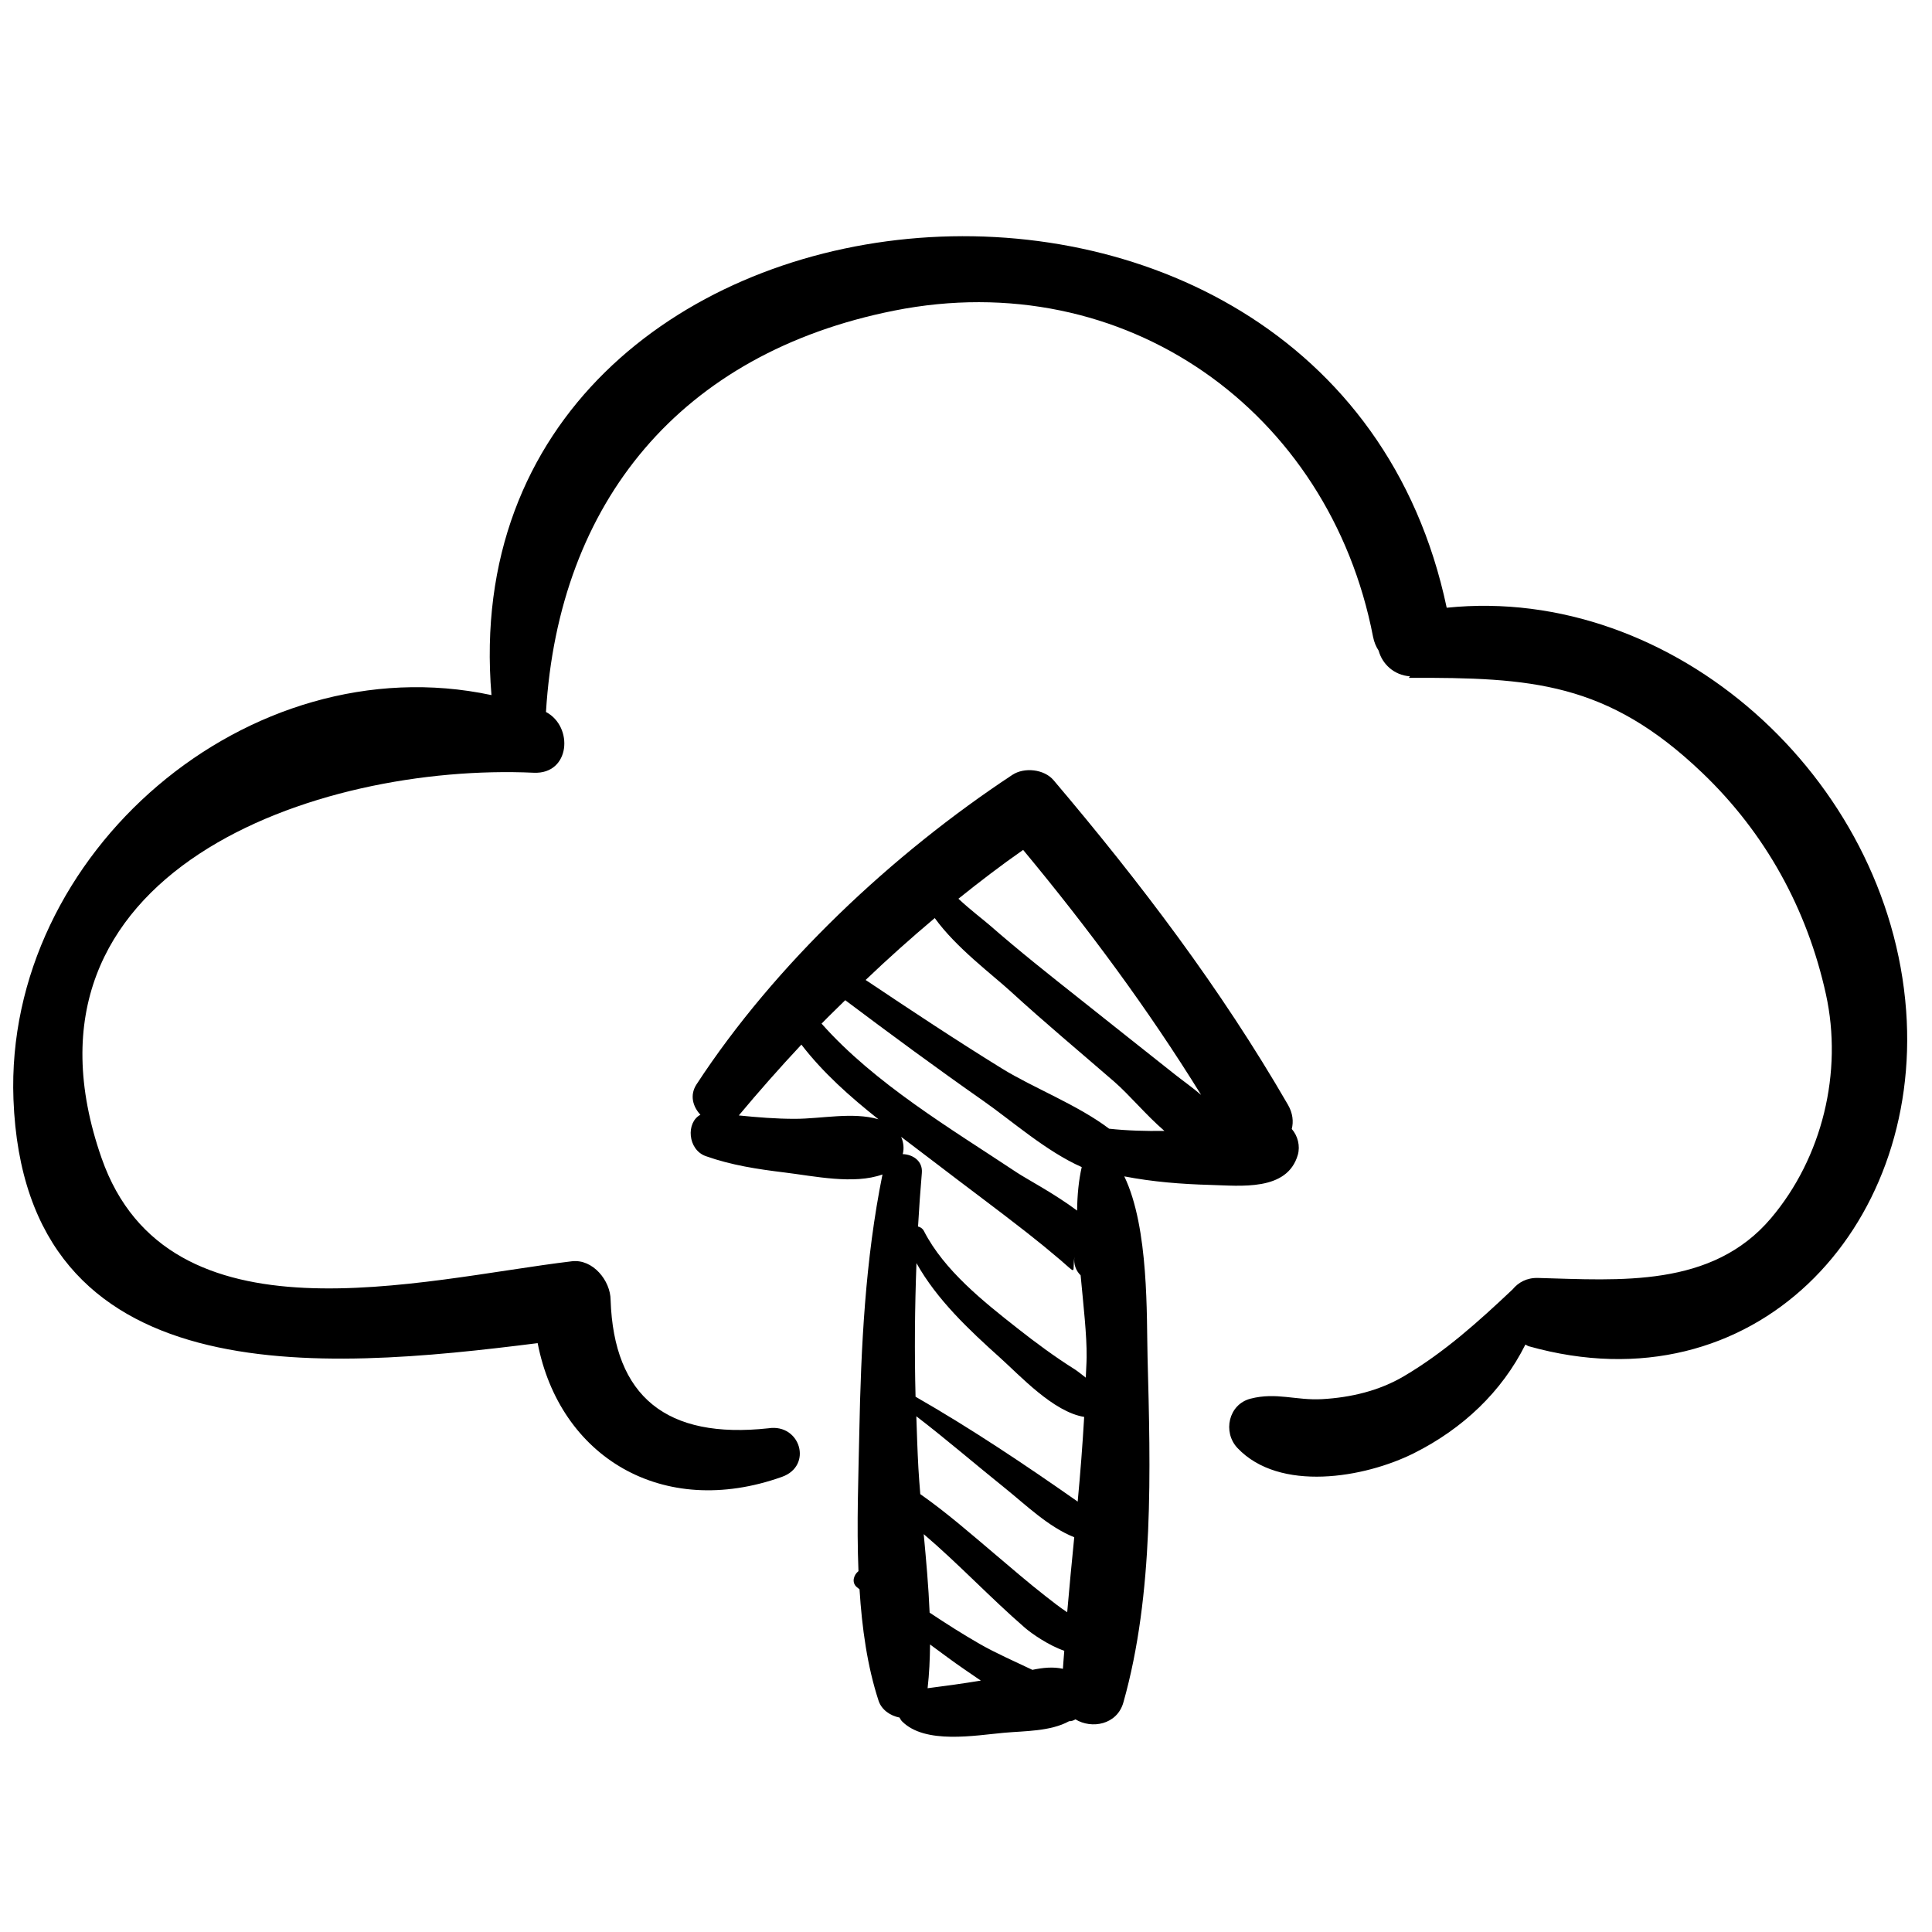 <?xml version="1.0" encoding="utf-8"?>
<!-- Generator: Adobe Illustrator 17.0.0, SVG Export Plug-In . SVG Version: 6.00 Build 0)  -->
<!DOCTYPE svg PUBLIC "-//W3C//DTD SVG 1.1//EN" "http://www.w3.org/Graphics/SVG/1.1/DTD/svg11.dtd">
<svg version="1.1" id="Capa_1" xmlns="http://www.w3.org/2000/svg" xmlns:xlink="http://www.w3.org/1999/xlink" x="0px" y="0px"
	 width="200px" height="200px" viewBox="0 0 200 200" enable-background="new 0 0 200 200" xml:space="preserve">
<g>
	<path d="M197.323,104.625c-1.775-24.129-24.098-44.129-47.561-41.713c-12.043-57.028-103.643-47.82-98.886,9.044
		c-25.15-5.358-50.439,16.382-49.483,41.837c1.153,30.705,31.846,28.078,54.265,25.248c2.274,11.724,12.873,18.267,25.289,13.844
		c3.223-1.148,1.901-5.528-1.387-5.031c-10.562,1.154-16.012-3.271-16.351-13.276c-0.006-1.989-1.83-4.273-4.012-4.011
		c-15.709,1.88-41.79,9.02-48.68-10.677C0.115,90.148,32.9,78.972,55.25,79.993c3.79,0.173,4.14-4.77,1.269-6.289
		c1.326-21.736,13.929-37.14,36.033-41.547c23.891-4.763,45.065,10.392,49.584,33.753c0.111,0.577,0.32,1.049,0.582,1.447
		c0.366,1.366,1.574,2.539,3.244,2.655c-0.04,0.052-0.08,0.104-0.119,0.156c12.666-0.032,20.513,0.411,30.367,9.827
		c6.564,6.272,10.869,14.126,12.806,22.916c1.781,8.082-0.376,16.931-5.684,23.199c-6.119,7.227-15.672,6.411-24.119,6.183
		c-1.171-0.032-2.031,0.465-2.624,1.179c-3.533,3.335-7.053,6.512-11.258,8.994c-2.572,1.518-5.519,2.207-8.471,2.373
		c-2.704,0.152-4.732-0.741-7.41-0.048c-2.283,0.59-2.894,3.469-1.348,5.105c4.345,4.597,13.138,3.111,18.287,0.529
		c5.027-2.521,9.074-6.341,11.519-11.237c0.125,0.05,0.213,0.137,0.349,0.175C181.604,145.931,198.981,127.16,197.323,104.625z"/>
	<path d="M133.724,116.872c0.19-0.766,0.114-1.625-0.397-2.51c-6.954-12.03-15.29-23.014-24.263-33.597
		c-0.973-1.148-3.034-1.364-4.267-0.55c-12.387,8.177-24.554,19.578-32.695,32.041c-0.73,1.117-0.37,2.313,0.404,3.143
		c-1.507,0.799-1.324,3.618,0.559,4.285c2.647,0.937,5.335,1.347,8.114,1.685c3.114,0.378,7.191,1.282,10.174,0.211
		c-1.785,8.827-2.225,17.827-2.401,26.816c-0.089,4.493-0.279,9.398-0.085,14.247c-0.496,0.39-0.738,1.177-0.17,1.657
		c0.092,0.077,0.188,0.148,0.28,0.225c0.253,4.013,0.801,7.949,1.97,11.528c0.312,0.955,1.218,1.561,2.171,1.748
		c0.078,0.131,0.137,0.267,0.256,0.387c2.384,2.415,7.592,1.455,10.564,1.188c2.147-0.193,4.807-0.135,6.73-1.195
		c0.243-0.002,0.467-0.066,0.658-0.197c1.673,1.026,4.308,0.575,4.965-1.746c3.183-11.248,2.809-24.155,2.503-35.732
		c-0.11-4.162,0.163-13.39-2.404-18.719c0.004-0.001,0.008-0.005,0.012-0.006c2.922,0.564,5.908,0.801,8.883,0.881
		c3.111,0.083,7.966,0.688,9.064-3.112C134.61,118.637,134.352,117.588,133.724,116.872z M105.915,87.982
		c6.702,8.071,12.914,16.455,18.427,25.364c-0.857-0.738-1.801-1.401-2.647-2.066c-3.302-2.598-6.58-5.229-9.876-7.836
		c-3.168-2.506-6.335-5.017-9.377-7.675c-0.58-0.507-1.991-1.578-3.227-2.732C101.41,91.275,103.638,89.568,105.915,87.982z
		 M82.296,115.821c-1.945,0.002-3.882-0.155-5.815-0.351c2.065-2.474,4.23-4.926,6.479-7.332c2.231,2.906,5.046,5.406,7.977,7.728
		C88.26,115.09,85.074,115.818,82.296,115.821z M85.049,105.966c0.798-0.823,1.632-1.617,2.449-2.426
		c4.715,3.541,9.462,7.039,14.294,10.422c2.963,2.074,6.506,5.226,10.188,6.855c-0.313,1.361-0.46,2.883-0.479,4.504
		c-2.389-1.787-5.211-3.26-6.232-3.939C98.489,116.874,90.554,112.179,85.049,105.966z M96.025,174.765
		c0.173-1.495,0.237-3.01,0.254-4.53c1.186,0.871,2.359,1.759,3.577,2.59c0.545,0.371,1.108,0.76,1.679,1.151
		C99.701,174.277,97.864,174.531,96.025,174.765z M110.032,172.753c-1.029-0.229-2.081-0.115-3.16,0.109
		c-1.843-0.883-3.737-1.699-5.465-2.689c-1.764-1.012-3.478-2.108-5.173-3.232c-0.11-2.705-0.36-5.425-0.61-8.127
		c3.608,3.076,6.9,6.591,10.456,9.675c0.746,0.646,2.485,1.844,4.094,2.399C110.133,171.509,110.065,172.13,110.032,172.753z
		 M110.476,166.9c-0.003-0.002-0.006-0.005-0.01-0.007c-0.756-0.498-1.481-1.072-2.194-1.629c-1.802-1.405-3.532-2.903-5.276-4.377
		c-2.507-2.119-5.022-4.322-7.729-6.217c-0.071-0.903-0.145-1.807-0.195-2.7c-0.099-1.79-0.154-3.573-0.214-5.358
		c3.121,2.396,6.112,4.976,9.174,7.436c2.147,1.724,4.504,4.03,7.174,5.086C110.951,161.722,110.697,164.311,110.476,166.9z
		 M111.562,155.444c-5.407-3.791-11.052-7.574-16.784-10.854c-0.117-4.616-0.08-9.222,0.095-13.832
		c2.119,3.793,5.477,6.943,8.647,9.787c2.091,1.875,5.515,5.616,8.714,6.134C112.062,149.606,111.837,152.528,111.562,155.444z
		 M112.4,142.614c-0.441-0.348-0.897-0.706-1.18-0.885c-2.044-1.284-3.995-2.729-5.89-4.22c-3.511-2.761-7.601-6.009-9.674-10.053
		c-0.141-0.276-0.368-0.428-0.62-0.487c0.105-1.849,0.234-3.699,0.393-5.552c0.106-1.232-0.932-1.911-1.978-1.943
		c0.156-0.594,0.083-1.218-0.165-1.788c1.164,0.886,2.327,1.758,3.453,2.623c3.177,2.441,6.403,4.816,9.558,7.286
		c1.163,0.91,2.305,1.845,3.43,2.802c1.868,1.589,1.245,1.391,1.501-0.299c-0.119,0.784,0.169,1.465,0.638,1.924
		c0.292,3.139,0.646,6.165,0.622,8.483C112.479,141.21,112.421,141.91,112.4,142.614z M114.817,116.843
		c-3.271-2.475-7.851-4.226-11.076-6.217c-4.779-2.95-9.462-6.057-14.131-9.18c2.319-2.216,4.712-4.352,7.156-6.408
		c2.208,3.069,5.932,5.829,7.871,7.606c3.493,3.2,7.138,6.233,10.715,9.337c1.556,1.35,3.295,3.464,5.187,5.089
		C118.62,117.1,116.695,117.048,114.817,116.843z"/>
</g>
</svg>
